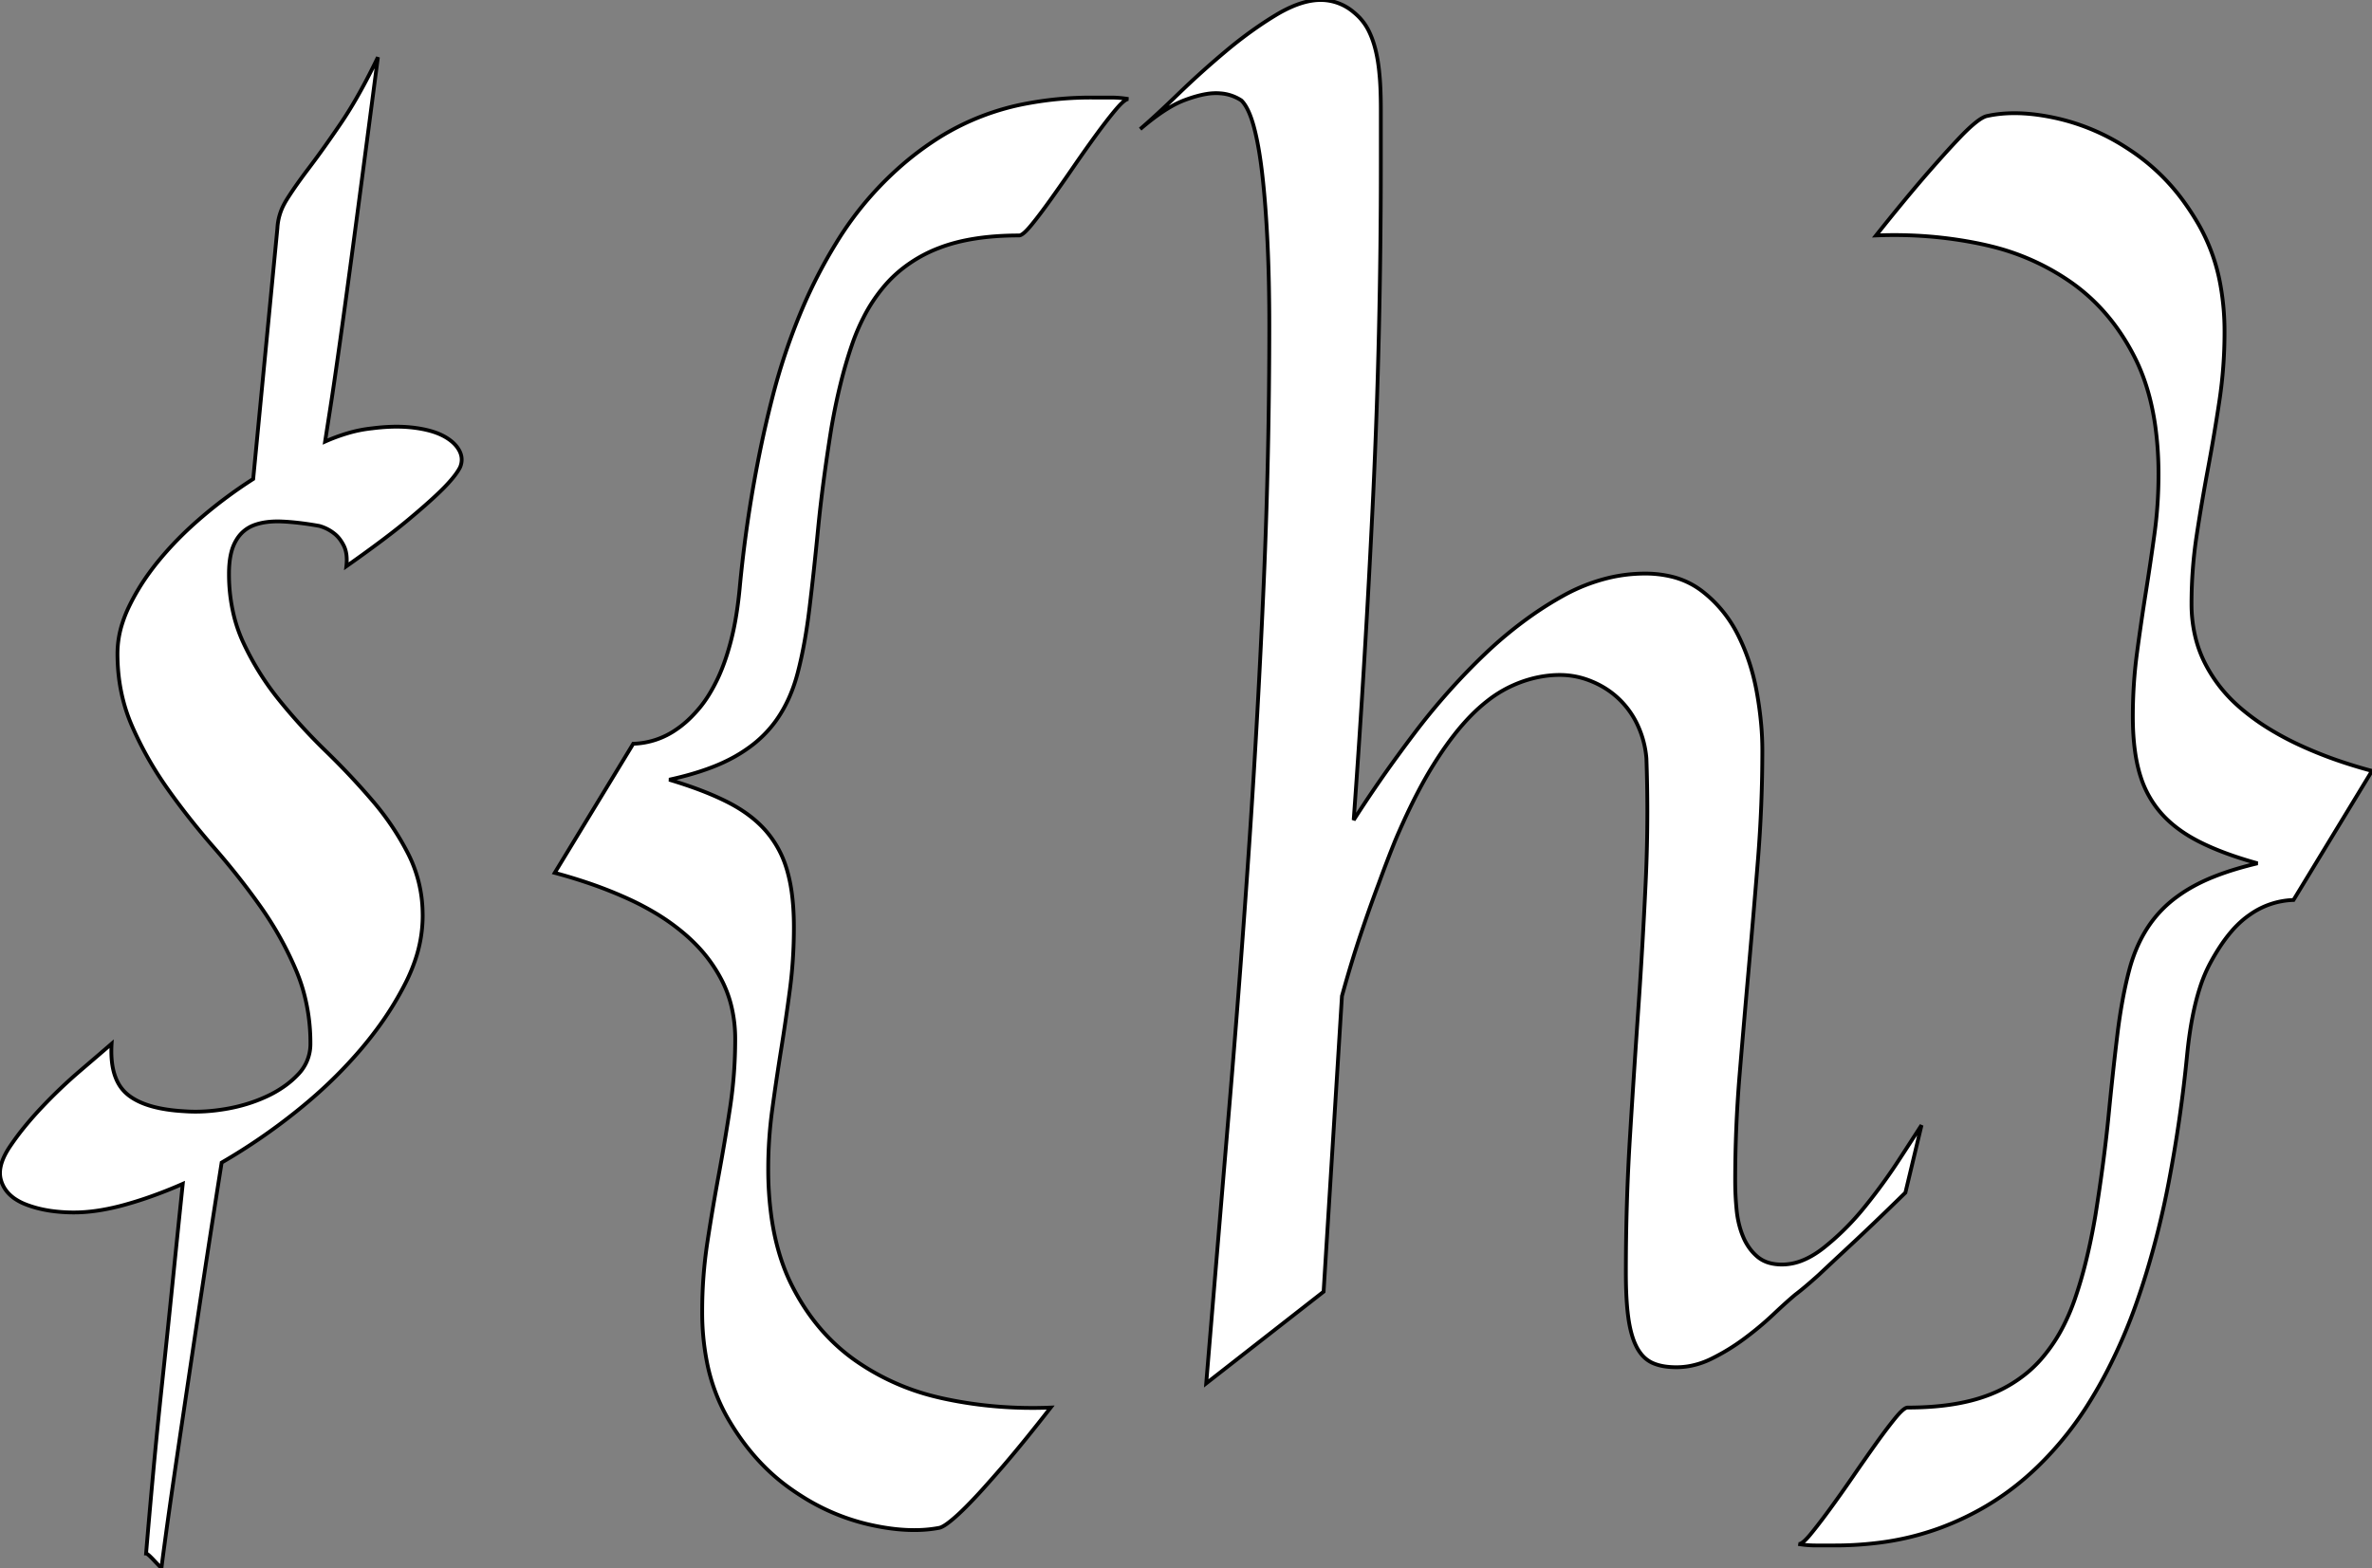 <!--
   - Google font   : Quintessential
   - Font size     : 150
   - Stroke width  : 0.1mm
   - Stroke        : #000000
   - Fill          : #ffffff
   - Generated by  : https://danmarshall.github.io/google-font-to-svg-path/
  -->
<svg
  width="236.8"
  height="156.592"
  viewBox="0 0 236.8 156.592"
  xmlns="http://www.w3.org/2000/svg"
>
  <rect x="0" y="0" width="236.8" height="156.592" fill="#808080" stroke="none"/>
  <g
    id="svgGroup"
    stroke-linecap="round"
    fill-rule="evenodd"
    font-size="9pt"
    stroke="#000000"
    stroke-width="0.1mm"
    fill="#ffffff"
    style="stroke: #000000; stroke-width: 0.1mm; fill: #ffffff"
  >
    <path
      d="M 191.829 112.354 L 190.218 119.092 A 497.547 497.547 0 0 1 188.678 120.591 Q 186.784 122.426 185.361 123.759 A 158.799 158.799 0 0 1 184.908 124.182 A 1344.909 1344.909 0 0 0 183.917 125.105 Q 182.509 126.416 181.576 127.295 Q 180.111 128.613 179.232 129.272 Q 178.446 129.928 177.308 130.993 A 87.298 87.298 0 0 0 177.035 131.25 A 31.518 31.518 0 0 1 174.723 133.225 A 35.55 35.55 0 0 1 174.141 133.667 A 20.904 20.904 0 0 1 170.846 135.681 A 8.239 8.239 0 0 1 168.598 136.419 A 7.348 7.348 0 0 1 167.367 136.523 A 8.042 8.042 0 0 1 166.36 136.464 Q 165.552 136.362 164.95 136.084 A 3.069 3.069 0 0 1 163.824 135.182 A 4.215 4.215 0 0 1 163.411 134.546 A 6.256 6.256 0 0 1 163.004 133.581 Q 162.839 133.086 162.716 132.499 A 13.541 13.541 0 0 1 162.569 131.653 A 21.59 21.59 0 0 1 162.423 130.302 Q 162.313 128.902 162.313 127.075 Q 162.313 120.19 162.716 113.635 A 1731.898 1731.898 0 0 1 163.558 100.708 A 578.051 578.051 0 0 0 164.29 88.11 A 150.833 150.833 0 0 0 164.458 81.019 A 148.116 148.116 0 0 0 164.364 75.732 A 9.761 9.761 0 0 0 163.485 72.4 A 8.6 8.6 0 0 0 161.471 69.653 Q 160.189 68.481 158.431 67.859 A 8.176 8.176 0 0 0 155.763 67.399 Q 155.205 67.394 154.622 67.456 Q 152.572 67.676 150.631 68.628 A 12.189 12.189 0 0 0 148.589 69.908 A 16.81 16.81 0 0 0 146.822 71.484 A 22.413 22.413 0 0 0 145.188 73.361 Q 144.4 74.367 143.612 75.569 A 40.758 40.758 0 0 0 143.087 76.392 Q 141.566 78.837 140.02 82.255 A 80.619 80.619 0 0 0 139.315 83.862 A 107.983 107.983 0 0 0 138.491 85.95 A 142.665 142.665 0 0 0 137.63 88.257 A 114.293 114.293 0 0 0 136.897 90.249 Q 136.53 91.273 136.137 92.421 A 200.968 200.968 0 0 0 135.872 93.201 Q 134.92 96.021 133.968 99.463 L 132.137 128.979 L 120.418 138.135 A 25195.497 25195.497 0 0 1 122.725 110.486 Q 123.861 96.973 124.74 83.899 A 1071.321 1071.321 0 0 0 126.168 58.044 A 594.361 594.361 0 0 0 126.717 32.52 A 199.024 199.024 0 0 0 126.671 28.162 A 153.184 153.184 0 0 0 126.534 24.17 Q 126.351 20.361 126.021 17.468 Q 125.692 14.575 125.179 12.671 A 12.027 12.027 0 0 0 124.891 11.742 Q 124.566 10.835 124.17 10.308 A 2.573 2.573 0 0 0 123.934 10.034 A 4.369 4.369 0 0 0 121.885 9.325 A 5.493 5.493 0 0 0 121.37 9.302 A 5.772 5.772 0 0 0 120.441 9.384 Q 119.483 9.541 118.258 9.998 A 9.102 9.102 0 0 0 116.957 10.616 Q 115.648 11.358 114.068 12.686 A 32.138 32.138 0 0 0 113.827 12.891 Q 115.365 11.572 117.635 9.375 Q 119.906 7.178 122.396 5.09 A 41.849 41.849 0 0 1 125.781 2.523 A 35.458 35.458 0 0 1 127.376 1.501 A 13.461 13.461 0 0 1 128.955 0.678 Q 130.515 0 131.844 0 A 5.066 5.066 0 0 1 135.088 1.177 A 6.924 6.924 0 0 1 135.653 1.685 A 5.539 5.539 0 0 1 136.731 3.267 Q 137.427 4.752 137.672 7.014 A 20.076 20.076 0 0 1 137.703 7.324 Q 137.847 8.685 137.85 10.886 A 69.393 69.393 0 0 1 137.85 10.986 L 137.85 16.333 Q 137.85 33.325 137.081 49.548 A 1283.919 1283.919 0 0 1 135.14 81.885 A 126.076 126.076 0 0 1 139.555 75.43 A 144.343 144.343 0 0 1 141.182 73.242 A 66.619 66.619 0 0 1 147.323 66.197 A 60.491 60.491 0 0 1 148.25 65.295 A 40.718 40.718 0 0 1 153.034 61.37 A 34.483 34.483 0 0 1 156.014 59.509 A 17.971 17.971 0 0 1 160.721 57.673 A 15.607 15.607 0 0 1 164.217 57.275 A 11.106 11.106 0 0 1 166.821 57.565 A 8.113 8.113 0 0 1 169.93 59.033 Q 172.201 60.791 173.519 63.428 Q 174.837 66.064 175.387 69.141 A 36.644 36.644 0 0 1 175.823 72.374 A 28.381 28.381 0 0 1 175.936 74.854 A 137.261 137.261 0 0 1 175.496 85.876 A 1284.157 1284.157 0 0 1 174.581 96.68 Q 174.105 102.026 173.665 107.336 A 128.27 128.27 0 0 0 173.226 117.92 A 29.425 29.425 0 0 0 173.372 120.85 A 9.765 9.765 0 0 0 173.699 122.581 A 8.255 8.255 0 0 0 174.032 123.523 A 5.48 5.48 0 0 0 174.818 124.847 A 4.818 4.818 0 0 0 175.46 125.5 A 3.138 3.138 0 0 0 176.717 126.13 Q 177.182 126.25 177.731 126.267 A 5.933 5.933 0 0 0 177.913 126.27 A 5.493 5.493 0 0 0 180.053 125.814 Q 180.816 125.493 181.594 124.946 A 11.057 11.057 0 0 0 182.125 124.548 A 25.817 25.817 0 0 0 185.682 121.088 A 29.053 29.053 0 0 0 186.153 120.52 A 56.384 56.384 0 0 0 188.946 116.771 A 50.398 50.398 0 0 0 189.522 115.906 A 3249.314 3249.314 0 0 0 190.23 114.819 Q 191.225 113.287 191.829 112.354 Z M 25.277 47.827 L 27.694 22.778 A 5.715 5.715 0 0 1 28.388 20.342 A 6.879 6.879 0 0 1 28.609 19.958 Q 29.188 19.027 30.027 17.87 A 61.051 61.051 0 0 1 30.843 16.772 A 78.112 78.112 0 0 0 31.943 15.286 Q 32.426 14.619 32.947 13.874 A 147.868 147.868 0 0 0 34.029 12.305 A 38.702 38.702 0 0 0 35.505 9.945 Q 36.188 8.768 36.885 7.409 A 74.065 74.065 0 0 0 37.728 5.713 A 9936.468 9936.468 0 0 1 36.796 12.84 Q 36.431 15.621 36.106 18.087 A 4671.751 4671.751 0 0 1 35.494 22.705 A 2547.581 2547.581 0 0 1 35.055 25.994 Q 34.423 30.698 33.956 34.021 Q 33.479 37.414 33.153 39.583 A 218.987 218.987 0 0 1 32.967 40.796 Q 32.63 42.954 32.479 43.932 A 395.174 395.174 0 0 0 32.454 44.092 A 18.424 18.424 0 0 1 34.725 43.255 A 13.393 13.393 0 0 1 37.142 42.773 Q 39.169 42.512 40.846 42.659 A 12.522 12.522 0 0 1 41.244 42.7 Q 43.075 42.92 44.21 43.506 A 5.051 5.051 0 0 1 44.955 43.971 Q 45.352 44.273 45.619 44.627 A 2.776 2.776 0 0 1 45.821 44.934 A 2.13 2.13 0 0 1 46.031 45.443 Q 46.166 45.959 45.993 46.488 A 2.256 2.256 0 0 1 45.931 46.655 Q 45.56 47.397 44.564 48.451 A 19.846 19.846 0 0 1 44.173 48.853 Q 43.276 49.75 41.756 51.055 A 98.346 98.346 0 0 1 40.767 51.892 A 56.474 56.474 0 0 1 39.203 53.149 Q 37.424 54.531 34.936 56.291 A 188.219 188.219 0 0 1 34.578 56.543 Q 34.725 55.298 34.322 54.492 A 4.169 4.169 0 0 0 33.935 53.857 A 3.007 3.007 0 0 0 33.333 53.247 A 4.135 4.135 0 0 0 31.869 52.515 Q 29.818 52.148 28.17 52.075 Q 26.522 52.002 25.35 52.441 A 3.418 3.418 0 0 0 23.614 53.892 A 4.355 4.355 0 0 0 23.519 54.053 A 4.47 4.47 0 0 0 23.104 55.102 Q 22.967 55.622 22.907 56.244 A 10.726 10.726 0 0 0 22.86 57.275 A 17.503 17.503 0 0 0 23.337 61.434 A 14.763 14.763 0 0 0 24.288 64.16 A 27.624 27.624 0 0 0 27.877 69.91 Q 30.037 72.583 32.528 75 Q 35.018 77.417 37.179 79.944 A 26.97 26.97 0 0 1 40.767 85.291 A 13.398 13.398 0 0 1 42.19 91.06 A 15.659 15.659 0 0 1 42.196 91.479 A 13.734 13.734 0 0 1 41.419 95.958 A 17.594 17.594 0 0 1 40.474 98.181 A 31.931 31.931 0 0 1 37.606 102.795 A 38.248 38.248 0 0 1 35.97 104.846 A 45.608 45.608 0 0 1 30.891 109.901 A 51.669 51.669 0 0 1 29.561 110.999 A 59.996 59.996 0 0 1 22.157 116.072 A 56.705 56.705 0 0 1 22.127 116.089 A 2276.205 2276.205 0 0 0 20.864 124.182 A 1867.067 1867.067 0 0 0 19.71 131.763 Q 18.955 136.798 18.338 140.951 A 4178.581 4178.581 0 0 0 17.806 144.543 A 1442.568 1442.568 0 0 0 17.426 147.132 Q 16.89 150.806 16.561 153.223 Q 16.121 156.445 16.121 156.592 A 12.955 12.955 0 0 1 15.998 156.467 Q 15.764 156.226 15.316 155.75 Q 14.775 155.175 14.608 155.131 A 0.099 0.099 0 0 0 14.583 155.127 A 813.405 813.405 0 0 1 14.893 151.515 Q 15.06 149.61 15.253 147.499 A 1326.45 1326.45 0 0 1 15.279 147.217 Q 15.682 142.822 16.195 138.025 A 1847.783 1847.783 0 0 0 17.22 128.174 A 3342.212 3342.212 0 0 1 18.245 118.213 A 45.987 45.987 0 0 1 14.578 119.646 A 37.989 37.989 0 0 1 12.459 120.3 A 23.503 23.503 0 0 1 10.122 120.826 Q 8.908 121.031 7.809 121.063 A 13.814 13.814 0 0 1 7.406 121.069 A 16.213 16.213 0 0 1 5.111 120.915 Q 3.725 120.717 2.572 120.264 A 5.431 5.431 0 0 1 1.459 119.683 Q 0.725 119.174 0.351 118.468 A 3.2 3.2 0 0 1 0.081 117.773 Q -0.203 116.691 0.509 115.298 A 8.003 8.003 0 0 1 0.997 114.478 A 27.322 27.322 0 0 1 2.624 112.312 A 35.264 35.264 0 0 1 4.146 110.596 A 50.183 50.183 0 0 1 8.028 106.897 Q 10.042 105.176 11.141 104.224 Q 10.989 106.658 11.785 108.126 A 3.881 3.881 0 0 0 12.679 109.241 Q 14.325 110.646 17.896 110.929 A 21.264 21.264 0 0 0 18.392 110.962 A 14.498 14.498 0 0 0 19.504 111.004 Q 20.48 111.004 21.527 110.88 A 20.513 20.513 0 0 0 22.494 110.742 Q 24.691 110.376 26.595 109.497 A 11.238 11.238 0 0 0 28.432 108.439 A 9.014 9.014 0 0 0 29.744 107.3 A 4.339 4.339 0 0 0 30.99 104.224 A 19.206 19.206 0 0 0 30.252 98.841 A 17.421 17.421 0 0 0 29.561 96.899 Q 28.133 93.53 26.009 90.527 Q 23.885 87.524 21.358 84.631 Q 18.831 81.738 16.707 78.735 Q 14.583 75.732 13.155 72.437 Q 11.727 69.141 11.727 65.259 A 9.952 9.952 0 0 1 12.216 62.231 A 12.752 12.752 0 0 1 12.862 60.608 A 21.743 21.743 0 0 1 14.872 57.243 A 25.788 25.788 0 0 1 15.865 55.957 A 33.431 33.431 0 0 1 18.996 52.654 A 38.501 38.501 0 0 1 20.186 51.599 A 46.437 46.437 0 0 1 25.277 47.827 Z M 55.379 87.158 L 63.216 74.268 A 7.944 7.944 0 0 0 67.562 72.811 A 9.868 9.868 0 0 0 67.977 72.51 A 10.634 10.634 0 0 0 69.036 71.57 A 13.844 13.844 0 0 0 69.845 70.679 Q 70.76 69.58 71.566 67.932 Q 72.371 66.284 72.957 64.05 A 26.868 26.868 0 0 0 73.414 61.948 Q 73.607 60.864 73.748 59.643 A 47.195 47.195 0 0 0 73.836 58.813 A 128.427 128.427 0 0 1 75.976 44.544 A 111.923 111.923 0 0 1 77.059 39.88 A 62.1 62.1 0 0 1 80.101 30.804 A 49.27 49.27 0 0 1 83.468 24.28 A 33.095 33.095 0 0 1 90.87 15.793 A 30.985 30.985 0 0 1 93.868 13.66 A 25.157 25.157 0 0 1 102.616 10.315 A 34.604 34.604 0 0 1 109.066 9.741 L 110.897 9.741 A 10.675 10.675 0 0 1 112.655 9.888 A 0.472 0.472 0 0 0 112.45 9.945 Q 112.157 10.091 111.687 10.603 A 10.015 10.015 0 0 0 111.446 10.876 Q 110.867 11.556 110.167 12.478 A 62.377 62.377 0 0 0 109.505 13.367 A 122.906 122.906 0 0 0 108.379 14.932 A 150.865 150.865 0 0 0 107.198 16.626 A 245.743 245.743 0 0 1 106.017 18.329 A 204.997 204.997 0 0 1 104.891 19.922 A 67.152 67.152 0 0 1 104.103 21.003 Q 103.79 21.424 103.502 21.794 A 33.463 33.463 0 0 1 102.95 22.485 Q 102.276 23.306 101.906 23.47 A 0.414 0.414 0 0 1 101.742 23.511 Q 96.981 23.511 93.758 24.756 A 13.905 13.905 0 0 0 89.846 27.022 A 12.797 12.797 0 0 0 88.411 28.418 A 15.982 15.982 0 0 0 86.199 31.714 A 21.049 21.049 0 0 0 85.042 34.46 A 45.666 45.666 0 0 0 83.907 38.351 Q 83.41 40.365 83.017 42.627 A 73.503 73.503 0 0 0 82.992 42.773 Q 82.113 48.267 81.673 52.771 A 396.397 396.397 0 0 1 81.247 56.92 Q 81.035 58.883 80.823 60.632 A 237.843 237.843 0 0 1 80.794 60.864 A 57.789 57.789 0 0 1 80.318 64.052 Q 80.012 65.758 79.622 67.236 Q 78.89 70.02 77.389 72.07 A 11.768 11.768 0 0 1 74.839 74.596 A 14.708 14.708 0 0 1 73.36 75.549 A 17.235 17.235 0 0 1 71.065 76.617 Q 69.9 77.065 68.527 77.437 A 35.519 35.519 0 0 1 66.805 77.856 Q 70.247 78.882 72.628 80.09 Q 75.008 81.299 76.473 82.983 A 10.18 10.18 0 0 1 78.461 86.53 A 11.905 11.905 0 0 1 78.597 86.975 A 15.607 15.607 0 0 1 79.036 89.098 Q 79.256 90.673 79.256 92.578 Q 79.256 95.801 78.853 98.84 A 221.748 221.748 0 0 1 77.974 104.846 Q 77.498 107.812 77.096 110.779 A 43.771 43.771 0 0 0 76.693 116.675 A 34.474 34.474 0 0 0 77.027 121.619 Q 77.411 124.262 78.234 126.473 A 18.467 18.467 0 0 0 79.073 128.394 Q 81.453 133.081 85.409 135.864 A 23.737 23.737 0 0 0 93.354 139.457 A 27.562 27.562 0 0 0 94.454 139.709 Q 99.544 140.771 104.891 140.552 A 187.203 187.203 0 0 1 102.419 143.665 A 136.206 136.206 0 0 1 100.13 146.411 A 171.279 171.279 0 0 1 98.226 148.572 A 54.437 54.437 0 0 1 97.292 149.588 A 44.289 44.289 0 0 1 96.395 150.513 Q 95.722 151.186 95.156 151.665 A 12.387 12.387 0 0 1 94.82 151.941 A 7.323 7.323 0 0 1 94.502 152.179 Q 94.037 152.507 93.76 152.563 A 0.714 0.714 0 0 1 93.758 152.563 A 12.858 12.858 0 0 1 91.84 152.776 Q 89.472 152.866 86.617 152.197 A 21.469 21.469 0 0 1 80.018 149.391 A 25.177 25.177 0 0 1 78.853 148.608 Q 75.155 145.972 72.628 141.577 A 18.421 18.421 0 0 1 70.551 135.884 A 25.67 25.67 0 0 1 70.101 130.957 A 45.703 45.703 0 0 1 70.614 124.072 A 215.514 215.514 0 0 1 71.749 117.334 A 215.514 215.514 0 0 0 72.884 110.596 A 45.212 45.212 0 0 0 73.397 103.784 A 13.9 13.9 0 0 0 72.991 100.367 A 11.683 11.683 0 0 0 72.115 97.998 A 14.769 14.769 0 0 0 69.196 94.037 A 17.284 17.284 0 0 0 68.49 93.384 A 21.285 21.285 0 0 0 65.358 91.129 A 27.394 27.394 0 0 0 62.813 89.795 A 42.565 42.565 0 0 0 58.466 88.084 A 53.03 53.03 0 0 0 55.379 87.158 Z M 236.8 76.978 L 228.963 89.868 A 7.944 7.944 0 0 0 224.618 91.324 A 9.868 9.868 0 0 0 224.202 91.626 A 9.8 9.8 0 0 0 222.748 93.027 Q 222.125 93.755 221.527 94.681 A 22.068 22.068 0 0 0 220.614 96.24 A 14.781 14.781 0 0 0 219.596 98.702 Q 218.786 101.232 218.395 104.822 A 50.538 50.538 0 0 0 218.343 105.322 A 140.057 140.057 0 0 1 216.513 118.018 A 129.376 129.376 0 0 1 216.475 118.213 A 87.061 87.061 0 0 1 214.285 127.075 A 75.857 75.857 0 0 1 213.363 129.895 A 53.315 53.315 0 0 1 210.346 136.93 A 46.249 46.249 0 0 1 208.712 139.819 A 33.612 33.612 0 0 1 203.427 146.446 A 30.956 30.956 0 0 1 202.266 147.51 Q 198.568 150.732 193.807 152.527 A 27.635 27.635 0 0 1 187.398 154.069 A 35.233 35.233 0 0 1 183.114 154.321 L 181.283 154.321 A 10.675 10.675 0 0 1 179.525 154.175 A 0.259 0.259 0 0 0 179.576 154.18 Q 179.892 154.18 180.508 153.486 A 8.866 8.866 0 0 0 180.733 153.223 A 41.987 41.987 0 0 0 181.401 152.387 Q 181.694 152.01 182.013 151.588 A 81.178 81.178 0 0 0 182.674 150.696 A 122.906 122.906 0 0 0 183.8 149.13 A 150.865 150.865 0 0 0 184.981 147.437 A 245.743 245.743 0 0 1 186.162 145.734 A 204.997 204.997 0 0 1 187.288 144.141 A 67.152 67.152 0 0 1 188.076 143.059 Q 188.39 142.639 188.678 142.268 A 33.463 33.463 0 0 1 189.229 141.577 Q 189.904 140.756 190.273 140.593 A 0.414 0.414 0 0 1 190.438 140.552 Q 194.083 140.552 196.826 139.843 A 15.772 15.772 0 0 0 198.421 139.343 A 13.523 13.523 0 0 0 202.41 137.046 A 12.563 12.563 0 0 0 203.768 135.718 A 16.177 16.177 0 0 0 206.03 132.337 A 21.036 21.036 0 0 0 207.137 129.712 A 43.059 43.059 0 0 0 208.208 126.09 Q 208.76 123.891 209.188 121.362 Q 210.067 115.869 210.506 111.365 A 396.397 396.397 0 0 1 210.932 107.216 Q 211.144 105.253 211.357 103.504 A 237.843 237.843 0 0 1 211.385 103.271 A 57.789 57.789 0 0 1 211.861 100.084 Q 212.168 98.378 212.557 96.899 Q 213.289 94.116 214.791 92.065 A 11.768 11.768 0 0 1 217.34 89.54 A 14.708 14.708 0 0 1 218.819 88.586 A 18.226 18.226 0 0 1 221.071 87.524 Q 222.246 87.058 223.633 86.66 A 37.884 37.884 0 0 1 225.374 86.206 Q 221.932 85.254 219.552 84.045 Q 217.171 82.837 215.706 81.152 A 10.18 10.18 0 0 1 213.719 77.605 A 11.905 11.905 0 0 1 213.582 77.161 A 15.607 15.607 0 0 1 213.144 75.038 Q 212.923 73.463 212.923 71.558 Q 212.923 68.335 213.326 65.295 Q 213.729 62.256 214.205 59.253 A 291.389 291.389 0 0 0 215.084 53.32 Q 215.487 50.391 215.487 47.388 A 34.474 34.474 0 0 0 215.152 42.444 Q 214.768 39.8 213.945 37.589 A 18.467 18.467 0 0 0 213.106 35.669 Q 210.726 30.981 206.771 28.198 A 23.737 23.737 0 0 0 198.825 24.606 A 27.562 27.562 0 0 0 197.725 24.353 Q 192.635 23.291 187.288 23.511 A 238.451 238.451 0 0 1 189.76 20.453 A 177.13 177.13 0 0 1 192.049 17.725 A 171.279 171.279 0 0 1 193.953 15.564 A 89.924 89.924 0 0 1 194.878 14.548 A 70.921 70.921 0 0 1 195.748 13.623 A 20.631 20.631 0 0 1 196.359 13.01 Q 196.667 12.715 196.952 12.47 A 10.599 10.599 0 0 1 197.286 12.195 Q 197.859 11.743 198.258 11.613 A 1.135 1.135 0 0 1 198.421 11.572 Q 200.645 11.096 203.386 11.461 A 22.741 22.741 0 0 1 205.562 11.865 A 21.469 21.469 0 0 1 212.161 14.671 A 25.177 25.177 0 0 1 213.326 15.454 A 20.735 20.735 0 0 1 218.193 20.387 A 25.448 25.448 0 0 1 219.552 22.522 A 18.753 18.753 0 0 1 221.661 28.416 A 25.929 25.929 0 0 1 222.078 33.179 A 45.94 45.94 0 0 1 221.566 40.027 A 193.752 193.752 0 0 1 220.431 46.765 A 201.877 201.877 0 0 0 219.295 53.467 A 45.212 45.212 0 0 0 218.783 60.278 A 13.959 13.959 0 0 0 219.229 63.863 A 11.984 11.984 0 0 0 220.064 66.101 A 14.423 14.423 0 0 0 223.392 70.453 A 16.588 16.588 0 0 0 223.69 70.715 A 22.379 22.379 0 0 0 226.639 72.842 A 29.27 29.27 0 0 0 229.366 74.304 A 40.715 40.715 0 0 0 233.832 76.087 A 50.431 50.431 0 0 0 236.8 76.978 Z"
      vector-effect="non-scaling-stroke"
    />
  </g>
</svg>
